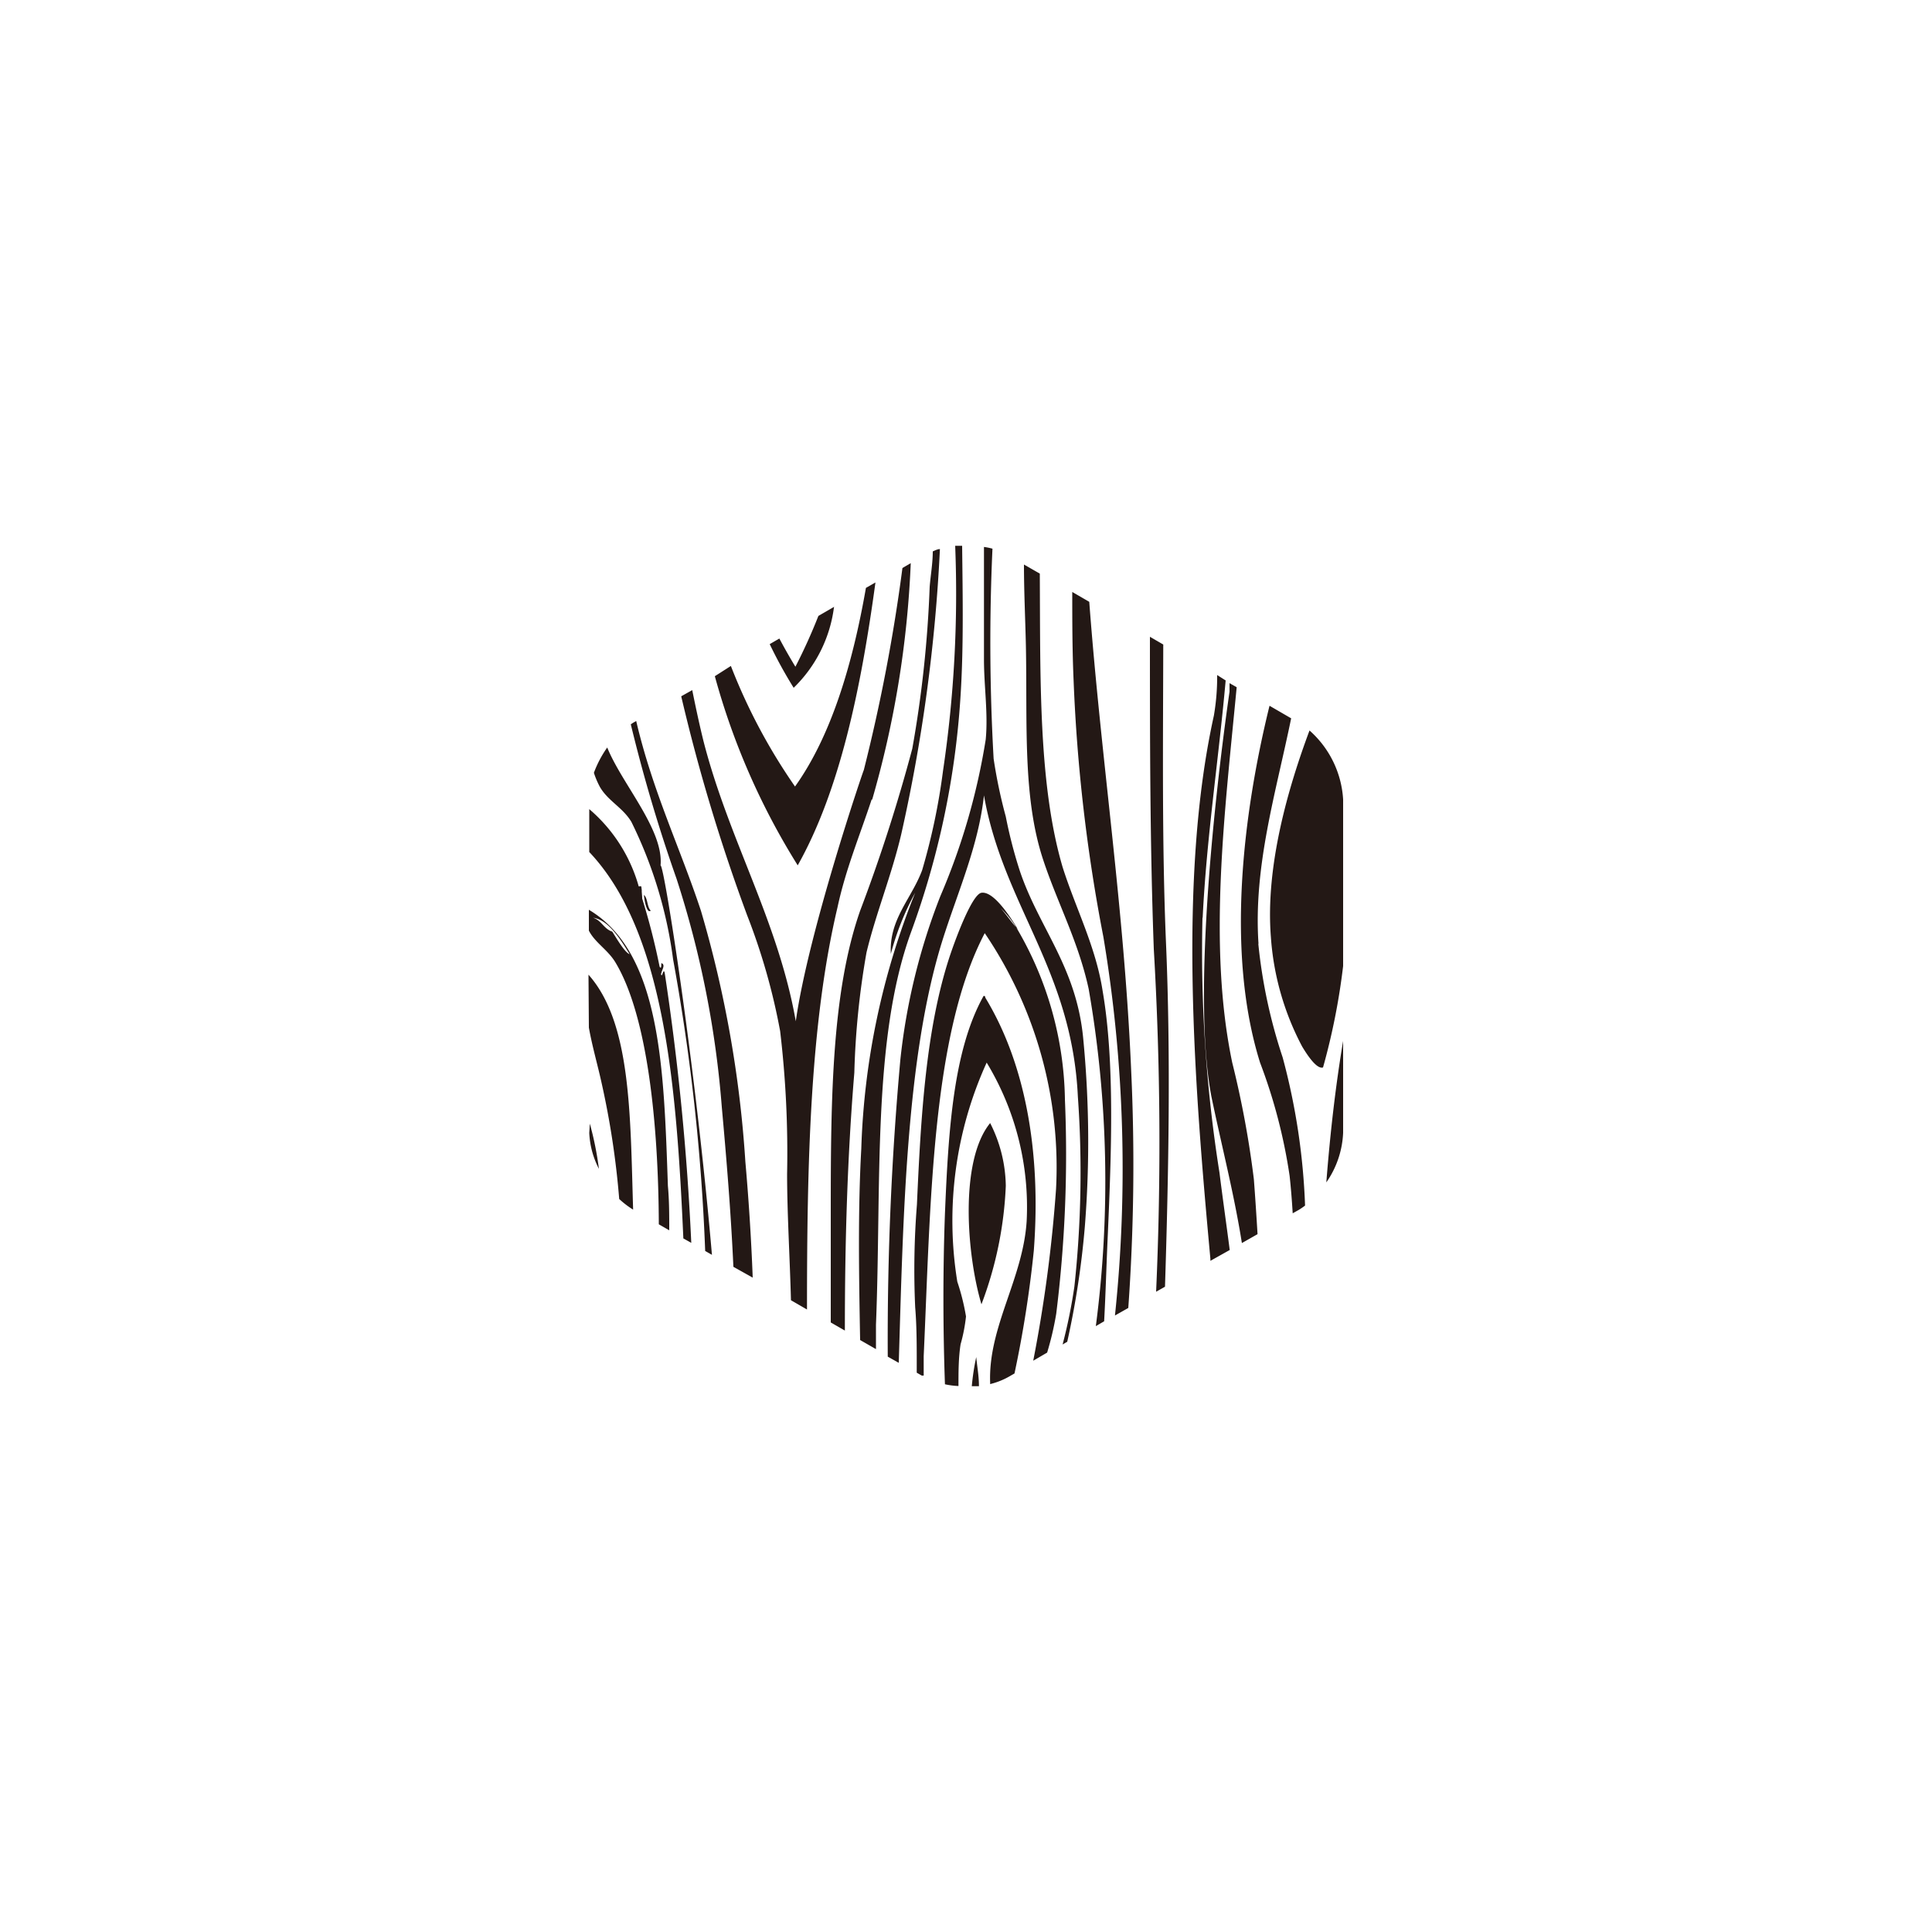 <svg id="图层_1" data-name="图层 1" xmlns="http://www.w3.org/2000/svg" viewBox="0 0 100 100"><defs><style>.cls-1{fill:#231815;}</style></defs><title>logohunt02</title><path class="cls-1" d="M55.12,56.87A18,18,0,0,0,52.6,48c-.28-.31-.52-.67-.81-1a5.77,5.77,0,0,1,.81,1l.09.11c-.3-.49-1.22-2-1.89-1.9-.46.07-1.26,2.15-1.63,3.25-1.25,3.76-1.51,8.38-1.71,12.89a42.5,42.5,0,0,0-.09,5.32c.09,1.07.08,2.24.08,3.38l.26.15.1,0c0-.33,0-.65,0-1,.36-7.83.4-16.64,3.16-21.9a21.58,21.58,0,0,1,3.69,13.25,73.13,73.13,0,0,1-1.18,8.88l.72-.42A16,16,0,0,0,54.67,68a66.72,66.72,0,0,0,.45-11.09M52.78,45.06a24.15,24.15,0,0,1-.72-2.79,26,26,0,0,1-.63-3,106.44,106.44,0,0,1-.06-10.87,3.12,3.12,0,0,0-.44-.09c0,1.93,0,3.86,0,5.82,0,1.39.22,2.81.09,4.15a34,34,0,0,1-2.35,8.11,32.52,32.52,0,0,0-2.07,8.48c-.44,4.87-.68,10-.65,15.35l.57.32c.23-7.58.38-15.8,2.24-21.8.79-2.53,1.88-4.92,2.17-7.57,1,5.69,4.55,9,4.86,15.59a55,55,0,0,1-.18,9.83,27.36,27.36,0,0,1-.61,3l.24-.14a44.42,44.42,0,0,0,.91-5.95,55.41,55.41,0,0,0-.09-9.82C55.69,50,53.76,48,52.78,45.06Zm-3.07-8.92c.17-2.55.12-5.19.09-7.89l-.36,0a62.3,62.3,0,0,1-.63,11.65,33.21,33.21,0,0,1-1.08,5.14c-.55,1.48-1.72,2.54-1.62,4.33a14,14,0,0,1,1.26-3.16,38.57,38.57,0,0,0-2.79,13.25c-.18,3.21-.12,6.62-.06,9.9l.82.47c0-.42,0-.85,0-1.26.29-7.25-.2-14.75,1.8-20.28A43.33,43.33,0,0,0,49.71,36.14Zm-13.43,11c-1.07-3.24-2.5-6.18-3.35-9.82l-.16.09-.12.08a82.13,82.13,0,0,0,2.37,8,51,51,0,0,1,2.34,11.81c.24,2.65.47,5.42.6,8.27l1,.56c-.08-2.12-.22-4.19-.38-6A59.37,59.37,0,0,0,36.28,47.14ZM34.19,44.8c.17-1.86-2-4.22-2.76-6.11A5.67,5.67,0,0,0,30.74,40a4.45,4.45,0,0,0,.31.73c.42.73,1.18,1.06,1.63,1.81a22.69,22.69,0,0,1,2.16,7.12A105.71,105.71,0,0,1,36.5,64.75l.35.2C36,55.09,34.36,44.67,34.19,44.8ZM51.25,58.13c-1.59,1.95-1.22,6.8-.45,9.38a19.54,19.54,0,0,0,1.26-6.13A7.37,7.37,0,0,0,51.25,58.13Zm11-10.63c.2-4.14.83-8.23,1.19-12.28L63,34.94a11.81,11.81,0,0,1-.17,2.1c-1.87,8.46-1,19.22-.18,28.12v.1l1-.56c-.17-1.32-.36-2.64-.53-4A73.16,73.16,0,0,1,62.24,47.5Zm2.89,1.35c-.27-4,.89-7.77,1.69-11.67l-1.12-.65C64.34,42.1,63.44,49.31,65.22,55a27.92,27.92,0,0,1,1.53,5.86c.07.64.12,1.29.16,1.94l.32-.18a3.62,3.62,0,0,0,.32-.22,34.09,34.09,0,0,0-1.16-7.67A27.13,27.13,0,0,1,65.13,48.85ZM63.78,55c-1.27-6.07-.38-13,.23-19.43l-.37-.21c0,.14,0,.3,0,.44-.06.44-2.2,14.82-.91,21.09.53,2.54,1.14,4.88,1.55,7.45l.81-.46c-.06-1-.12-1.92-.19-2.84A50.18,50.18,0,0,0,63.78,55ZM50.3,71.75c.13,0,.25,0,.37,0,0-.54-.1-1.06-.14-1.51A12.28,12.28,0,0,0,50.3,71.75Zm9.91-38.39-.69-.4c0,5.35,0,10.68.2,16.16a172.69,172.69,0,0,1,.12,17.74l.46-.26c.19-6,.3-12,.05-17.84C60.14,43.75,60.2,38.51,60.21,33.36ZM51,51.64s0-.11-.09-.09c-1.56,2.79-1.82,6.9-2,11.27-.11,3-.1,6,0,8.83a4.06,4.06,0,0,0,.7.09c0-.73,0-1.46.11-2.16A8.64,8.64,0,0,0,50,68.14a11.56,11.56,0,0,0-.45-1.8A19.74,19.74,0,0,1,51.07,55a14.42,14.42,0,0,1,2.07,8.2c-.19,3-2,5.48-1.89,8.38v.06a3.81,3.81,0,0,0,1-.4l.26-.15a59.35,59.35,0,0,0,1-6.36C53.91,59.44,53,54.93,51,51.64Zm-20.5,7A4.49,4.49,0,0,0,31,60.5a16.68,16.68,0,0,0-.47-2.34Zm3.73-8.25c0-.16.25-.45,0-.54,0,.13,0,.34-.09.18a35.3,35.3,0,0,0-.9-3.52c0-.15-.06-.67,0-.27-.07-.44,0-.37-.18-.36a8.15,8.15,0,0,0-2.56-4v2.22c3.91,4.13,4.52,12.18,4.87,20l.41.23a133.26,133.26,0,0,0-1.37-13.94C34.34,50,34.26,50.74,34.21,50.38ZM44.85,49.3c.48-2,1.3-4,1.8-6.13a85.79,85.79,0,0,0,2-14.75c-.12,0-.25.07-.37.12,0,.61-.11,1.22-.16,1.83a60,60,0,0,1-.9,8.38,86,86,0,0,1-2.7,8.39C43.06,51.32,43,56.79,43,62.64c0,2,0,3.93,0,5.81l.73.42c0-4.61.13-9,.49-13.35A42,42,0,0,1,44.85,49.3ZM56.38,31.15l-.88-.51c0,1.51,0,3,.07,4.6a87.52,87.52,0,0,0,1.54,13.25,72.78,72.78,0,0,1,.6,19.6l.69-.39a104.45,104.45,0,0,0,.15-12.27C58.19,47,57,39.41,56.38,31.15Zm-11.07-1-.49.28c-.7,4-1.81,7.68-3.67,10.28a29.81,29.81,0,0,1-3.32-6.24L37,35a36.62,36.62,0,0,0,4.29,9.79C43.47,40.91,44.56,35.66,45.31,30.17ZM69.52,58.63V53.88c-.39,2.31-.67,4.77-.87,7.32A4.83,4.83,0,0,0,69.52,58.63ZM67.78,37.81c-1.09,2.92-2.29,7-2,10.68a14.18,14.18,0,0,0,1.62,5.68c.27.45.76,1.19,1.08,1.08A34.38,34.38,0,0,0,69.52,50V41.38A5.17,5.17,0,0,0,67.78,37.81ZM55,44.88c-1.25-4.25-1.15-9.67-1.18-15.19L53,29.22c0,1.42.07,2.83.1,4.21.08,4-.18,7.85.9,11.09.73,2.21,1.82,4.22,2.35,6.67a57.79,57.79,0,0,1,.37,17.45l.43-.25c.08-1.45.12-3,.19-4.49.18-4.13.37-8.92-.27-12.62C56.72,49,55.67,47,55,44.88ZM30.48,53.19c.18,1,.45,1.91.66,2.87a43.46,43.46,0,0,1,.91,6,4.58,4.58,0,0,0,.72.55h0c-.15-4.92-.1-9.68-2.31-12.16Zm0-6.1v1.08c.32.63,1,1,1.39,1.67,1.64,2.75,2.21,8.31,2.23,13.53l.54.31c0-.77,0-1.54-.07-2.3C34.36,55.35,34.22,49.31,30.48,47.09Zm1.21,1.13c-.44-.14-.56-.59-1-.72.8.1,1.44,1.14,1.9,1.89C32.34,49.3,31.93,48.6,31.69,48.22Zm2-1.08c-.21-.19-.15-.64-.36-.82C33.35,46.61,33.48,47.29,33.67,47.14Zm9.5-15.74-.83.48a28.72,28.72,0,0,1-1.19,2.63c-.28-.46-.56-.95-.83-1.46l-.5.29a23.32,23.32,0,0,0,1.24,2.26A7.06,7.06,0,0,0,43.17,31.4Zm1.95,10a51.6,51.6,0,0,0,2-12.25l-.43.25a90.5,90.5,0,0,1-2,10.46c0-.06-2.87,8.37-3.52,13-.92-5.22-3.47-9.39-4.78-14.51-.21-.85-.4-1.74-.58-2.63l-.57.32a94.6,94.6,0,0,0,3.41,11.33,32.84,32.84,0,0,1,1.71,6,53.55,53.55,0,0,1,.36,7.39c0,2,.14,4.3.2,6.54l.83.48c0-7.51.15-14.79,1.58-20.82C43.77,45,44.49,43.28,45.12,41.37Z"/></svg>